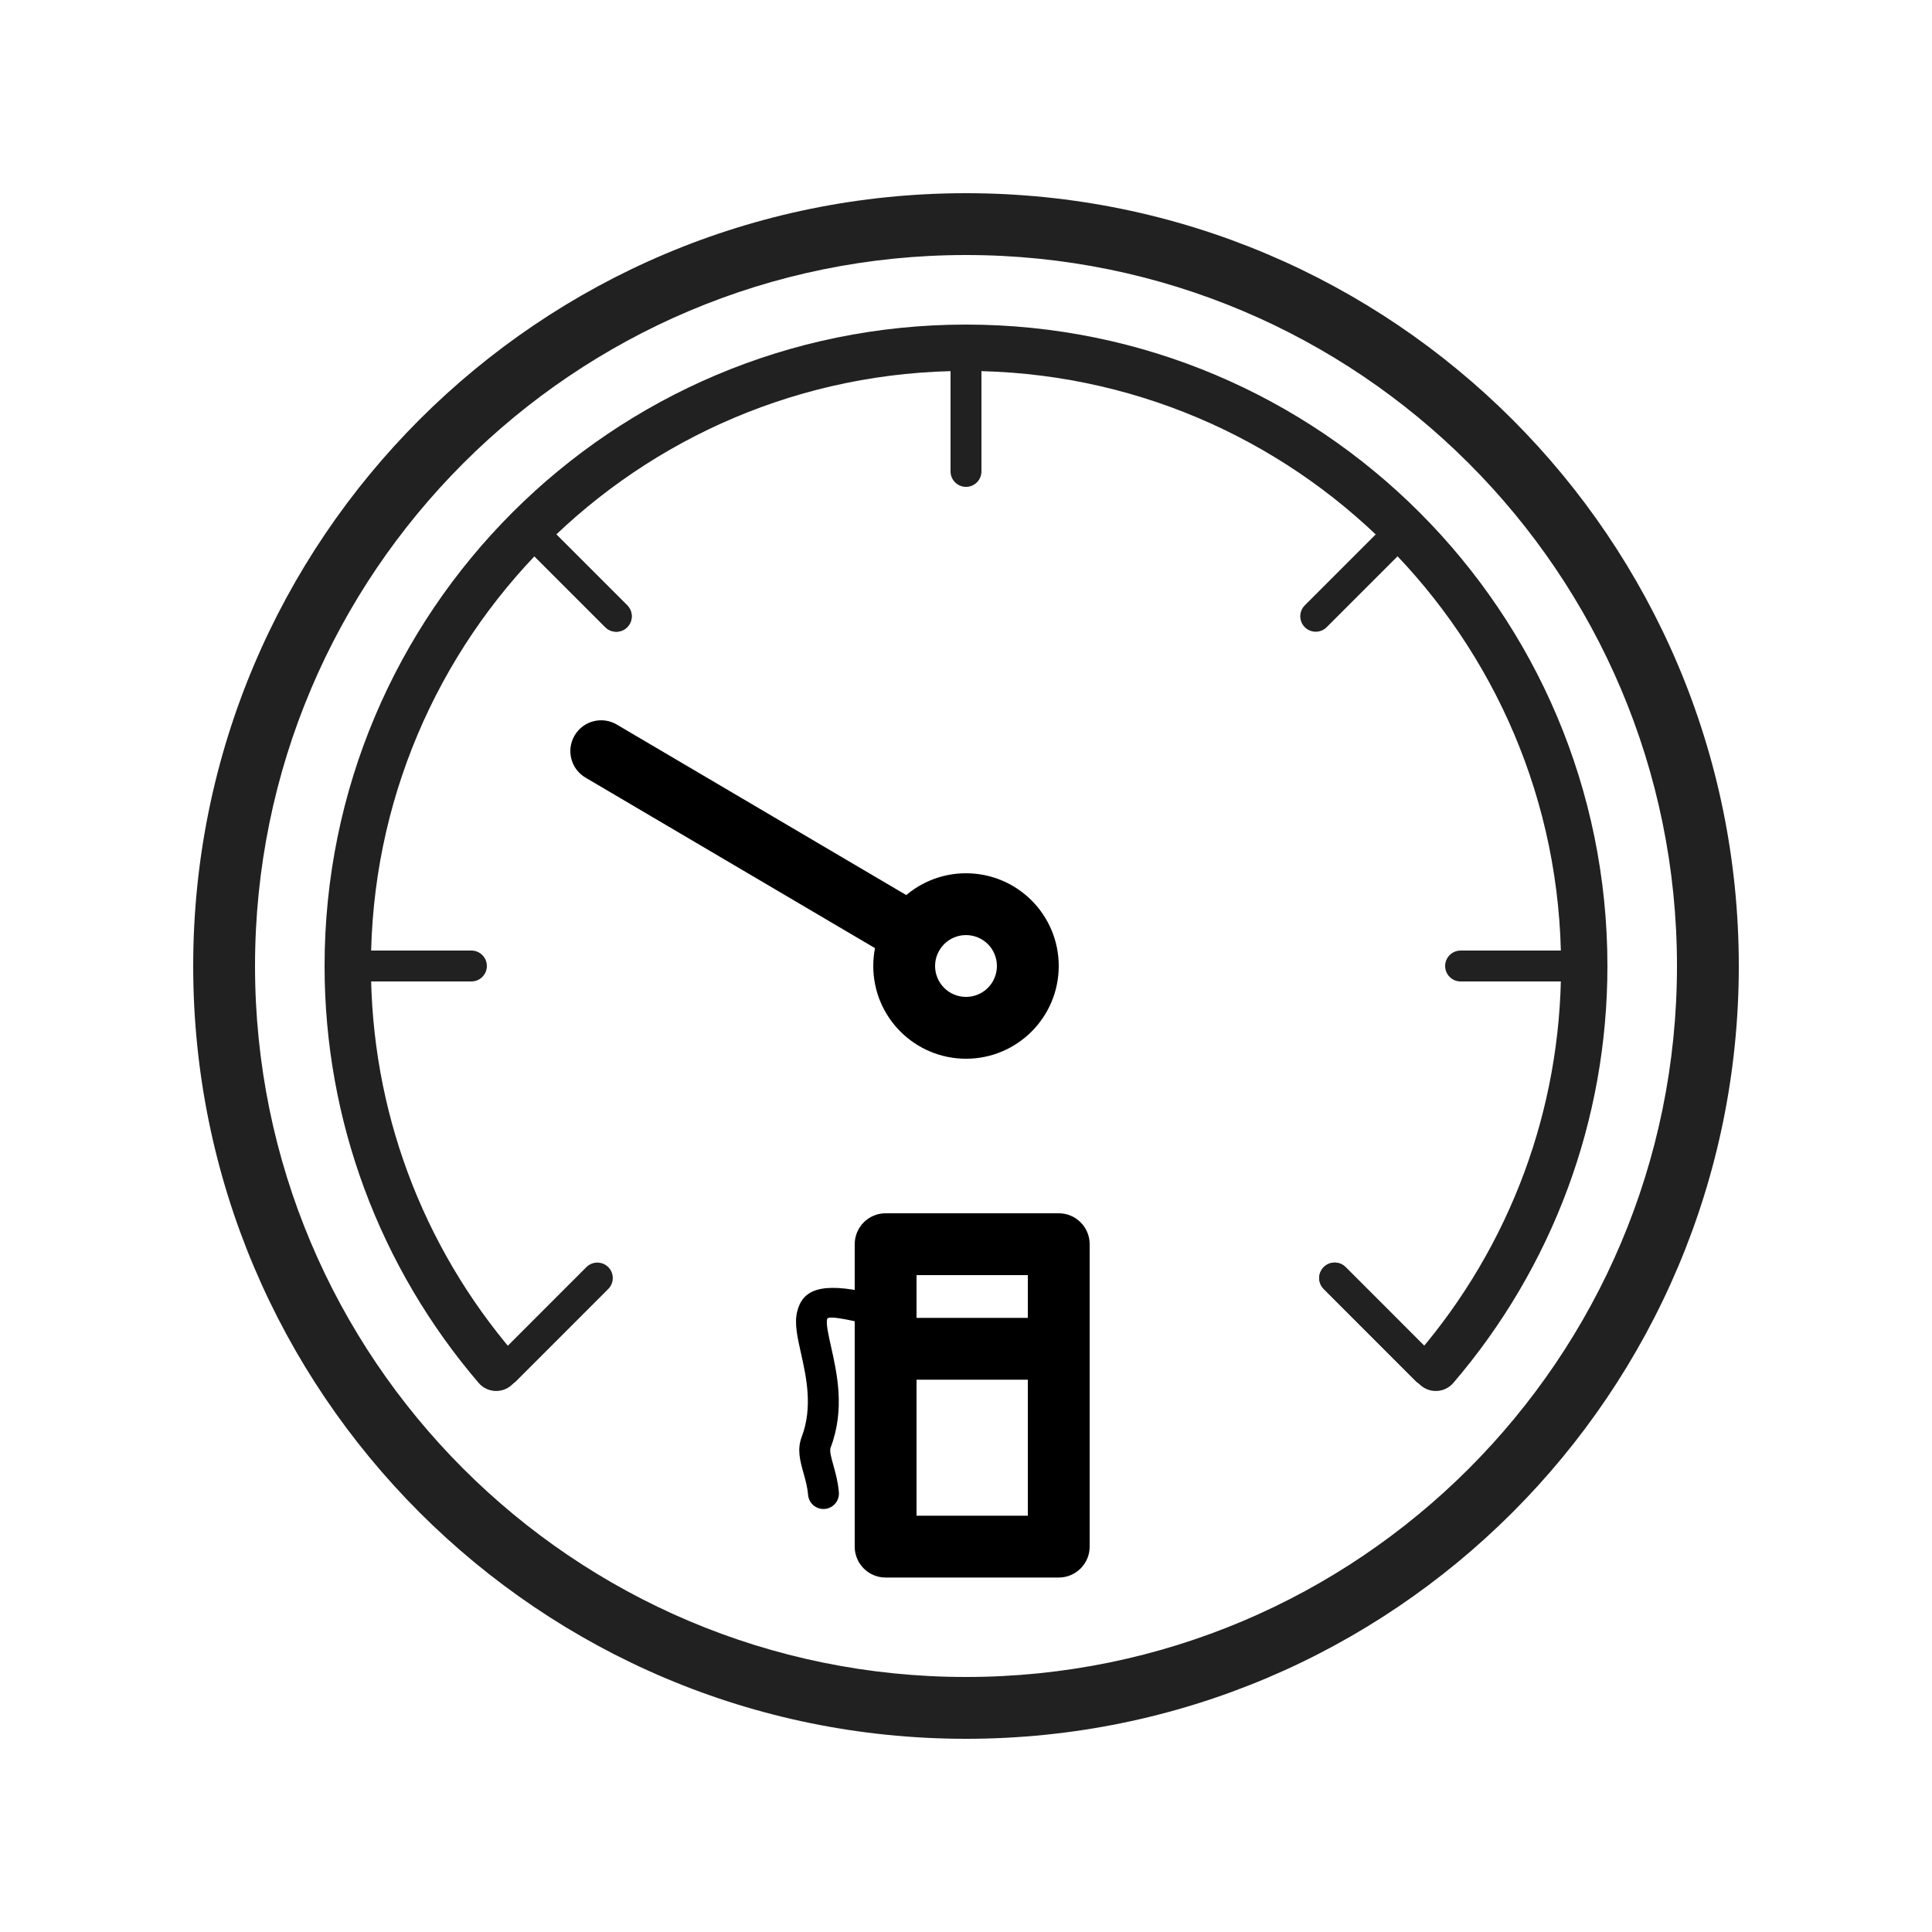 <svg xmlns="http://www.w3.org/2000/svg" xmlns:xlink="http://www.w3.org/1999/xlink" width="500" zoomAndPan="magnify" viewBox="0 0 375 375" height="500" preserveAspectRatio="xMidYMid meet" version="1.0"><defs><clipPath id="cc34f636f8"><path d="M 37.5 37.5 L 337.5 37.5 L 337.5 337.5 L 37.5 337.5 Z M 37.5 37.5 " clip-rule="nonzero"/></clipPath></defs><g clip-path="url(#cc34f636f8)"><path fill="#212121" d="M 187.5 37.5 C 228.922 37.5 266.422 54.289 293.566 81.434 C 320.711 108.578 337.5 146.078 337.5 187.5 C 337.5 228.922 320.711 266.422 293.566 293.566 C 266.422 320.711 228.922 337.5 187.5 337.5 C 146.078 337.5 108.578 320.711 81.434 293.566 C 54.289 266.422 37.5 228.922 37.5 187.5 C 37.5 146.078 54.289 108.578 81.434 81.434 C 108.578 54.289 146.078 37.5 187.5 37.5 Z M 285.078 89.922 C 260.105 64.949 225.605 49.5 187.5 49.5 C 149.395 49.5 114.891 64.949 89.922 89.922 C 64.949 114.891 49.5 149.395 49.5 187.5 C 49.5 225.605 64.949 260.105 89.922 285.078 C 114.891 310.051 149.395 325.5 187.5 325.5 C 225.605 325.5 260.105 310.051 285.078 285.078 C 310.051 260.105 325.5 225.605 325.5 187.5 C 325.5 149.395 310.051 114.891 285.078 89.922 " fill-opacity="1" fill-rule="nonzero"/></g><path fill="#212121" d="M 92.902 268.418 C 94.512 270.301 97.348 270.523 99.23 268.91 C 101.113 267.301 101.332 264.465 99.723 262.582 C 90.926 252.305 83.895 240.457 79.117 227.52 C 74.516 215.059 72 201.582 72 187.5 C 72 155.605 84.926 126.73 105.828 105.828 C 126.73 84.926 155.605 72 187.5 72 C 219.395 72 248.27 84.926 269.172 105.828 C 290.074 126.73 303 155.605 303 187.5 C 303 201.582 300.484 215.059 295.883 227.52 C 291.105 240.457 284.074 252.305 275.277 262.582 C 273.668 264.465 273.887 267.301 275.77 268.91 C 277.652 270.523 280.488 270.301 282.098 268.418 C 291.594 257.332 299.168 244.555 304.32 230.613 C 309.289 217.172 312 202.645 312 187.5 C 312 153.117 298.066 121.992 275.535 99.465 C 253.008 76.934 221.883 63 187.5 63 C 153.121 63 121.996 76.934 99.465 99.465 C 76.934 121.992 63 153.117 63 187.5 C 63 202.645 65.715 217.172 70.68 230.613 C 75.828 244.555 83.41 257.332 92.902 268.418 " fill-opacity="1" fill-rule="nonzero"/><path fill="#212121" d="M 283.504 184.5 C 281.844 184.5 280.5 185.844 280.5 187.5 C 280.5 189.156 281.844 190.5 283.504 190.5 L 307.5 190.5 C 309.16 190.5 310.5 189.156 310.5 187.5 C 310.5 185.844 309.16 184.5 307.5 184.5 L 283.504 184.5 " fill-opacity="1" fill-rule="nonzero"/><path fill="#212121" d="M 184.5 91.5 C 184.5 93.156 185.844 94.5 187.5 94.5 C 189.156 94.5 190.5 93.156 190.5 91.5 L 190.5 67.5 C 190.5 65.84 189.156 64.5 187.5 64.5 C 185.844 64.5 184.5 65.84 184.5 67.5 L 184.5 91.5 " fill-opacity="1" fill-rule="nonzero"/><path fill="#212121" d="M 253.262 117.496 C 252.09 118.668 252.09 120.566 253.262 121.738 C 254.434 122.91 256.332 122.91 257.504 121.738 L 274.477 104.766 C 275.645 103.598 275.645 101.695 274.477 100.523 C 273.305 99.355 271.402 99.355 270.234 100.523 L 253.262 117.496 " fill-opacity="1" fill-rule="nonzero"/><path fill="#212121" d="M 117.496 121.738 C 118.668 122.91 120.57 122.91 121.738 121.738 C 122.91 120.566 122.91 118.668 121.738 117.496 L 104.766 100.523 C 103.598 99.355 101.695 99.355 100.523 100.523 C 99.355 101.695 99.355 103.598 100.523 104.766 L 117.496 121.738 " fill-opacity="1" fill-rule="nonzero"/><path fill="#212121" d="M 117.496 121.738 C 118.668 122.91 120.57 122.91 121.738 121.738 C 122.91 120.566 122.91 118.668 121.738 117.496 L 104.766 100.523 C 103.598 99.355 101.695 99.355 100.523 100.523 C 99.355 101.695 99.355 103.598 100.523 104.766 L 117.496 121.738 " fill-opacity="1" fill-rule="nonzero"/><path fill="#212121" d="M 67.5 184.5 C 65.844 184.5 64.5 185.844 64.5 187.5 C 64.5 189.156 65.844 190.5 67.5 190.5 L 91.5 190.5 C 93.156 190.5 94.5 189.156 94.5 187.5 C 94.5 185.844 93.156 184.5 91.5 184.5 L 67.5 184.5 " fill-opacity="1" fill-rule="nonzero"/><path fill="#212121" d="M 95.934 263.84 C 94.762 265.008 94.762 266.91 95.934 268.082 C 97.105 269.25 99.004 269.25 100.176 268.082 L 118.062 250.188 C 119.234 249.02 119.234 247.117 118.062 245.945 C 116.891 244.777 114.992 244.777 113.82 245.945 L 95.934 263.84 " fill-opacity="1" fill-rule="nonzero"/><path fill="#212121" d="M 274.824 268.082 C 275.996 269.25 277.898 269.25 279.066 268.082 C 280.238 266.91 280.238 265.008 279.066 263.84 L 261.18 245.945 C 260.008 244.777 258.109 244.777 256.938 245.945 C 255.766 247.117 255.766 249.02 256.938 250.188 L 274.824 268.082 " fill-opacity="1" fill-rule="nonzero"/><path fill="#212121" d="M 274.824 268.082 C 275.996 269.25 277.898 269.25 279.066 268.082 C 280.238 266.91 280.238 265.008 279.066 263.84 L 261.18 245.945 C 260.008 244.777 258.109 244.777 256.938 245.945 C 255.766 247.117 255.766 249.02 256.938 250.188 L 274.824 268.082 " fill-opacity="1" fill-rule="nonzero"/><path fill="#000000" d="M 187.5 169.5 C 192.473 169.5 196.969 171.516 200.23 174.773 C 203.484 178.031 205.5 182.527 205.5 187.5 C 205.5 192.469 203.484 196.969 200.23 200.227 C 196.969 203.484 192.473 205.5 187.5 205.5 C 182.531 205.5 178.031 203.484 174.773 200.227 C 171.516 196.969 169.5 192.469 169.5 187.5 C 169.5 182.527 171.516 178.031 174.773 174.773 C 178.031 171.516 182.531 169.5 187.5 169.5 Z M 191.746 183.254 C 190.66 182.172 189.156 181.5 187.5 181.5 C 185.844 181.5 184.34 182.172 183.258 183.254 C 182.172 184.34 181.5 185.844 181.5 187.5 C 181.5 189.156 182.172 190.66 183.258 191.742 C 184.34 192.828 185.844 193.5 187.5 193.5 C 189.156 193.5 190.66 192.828 191.746 191.742 C 192.828 190.66 193.5 189.156 193.5 187.5 C 193.5 185.844 192.828 184.34 191.746 183.254 " fill-opacity="1" fill-rule="nonzero"/><path fill="#000000" d="M 119.707 140.629 C 116.859 138.957 113.195 139.914 111.527 142.762 C 109.855 145.609 110.809 149.27 113.656 150.941 L 174.137 186.566 C 176.984 188.234 180.648 187.281 182.316 184.434 C 183.988 181.586 183.031 177.922 180.184 176.254 L 119.707 140.629 " fill-opacity="1" fill-rule="nonzero"/><path fill="#000000" d="M 171.898 235.496 L 205.5 235.496 C 208.812 235.496 211.504 238.188 211.504 241.496 L 211.504 300.203 C 211.504 303.512 208.812 306.199 205.5 306.199 L 171.898 306.199 C 168.586 306.199 165.898 303.512 165.898 300.203 L 165.898 241.496 C 165.898 238.188 168.586 235.496 171.898 235.496 Z M 199.5 247.5 L 177.902 247.5 L 177.902 294.203 L 199.5 294.203 L 199.5 247.5 " fill-opacity="1" fill-rule="nonzero"/><path fill="#000000" d="M 174.301 255.801 C 170.988 255.801 168.301 258.488 168.301 261.801 C 168.301 265.113 170.988 267.801 174.301 267.801 L 203.102 267.801 C 206.414 267.801 209.102 265.113 209.102 261.801 C 209.102 258.488 206.414 255.801 203.102 255.801 L 174.301 255.801 " fill-opacity="1" fill-rule="nonzero"/><path fill="#000000" d="M 168.086 256.949 C 169.695 257.324 171.309 256.324 171.684 254.711 C 172.059 253.102 171.059 251.488 169.445 251.113 L 168.891 250.984 C 159.262 248.738 155.715 250.359 154.707 254.68 C 154.184 256.918 154.77 259.535 155.477 262.691 C 156.488 267.223 157.805 273.121 155.621 278.875 C 154.684 281.352 155.277 283.465 155.977 285.98 C 156.332 287.234 156.723 288.633 156.848 290.145 C 156.98 291.793 158.434 293.023 160.082 292.887 C 161.734 292.75 162.961 291.301 162.824 289.652 C 162.656 287.613 162.176 285.902 161.746 284.363 C 161.332 282.875 160.98 281.629 161.223 280.984 C 164.031 273.582 162.492 266.691 161.312 261.406 C 160.77 258.988 160.324 256.98 160.543 256.035 C 160.664 255.516 162.352 255.613 167.527 256.82 L 168.086 256.949 " fill-opacity="1" fill-rule="nonzero"/></svg>